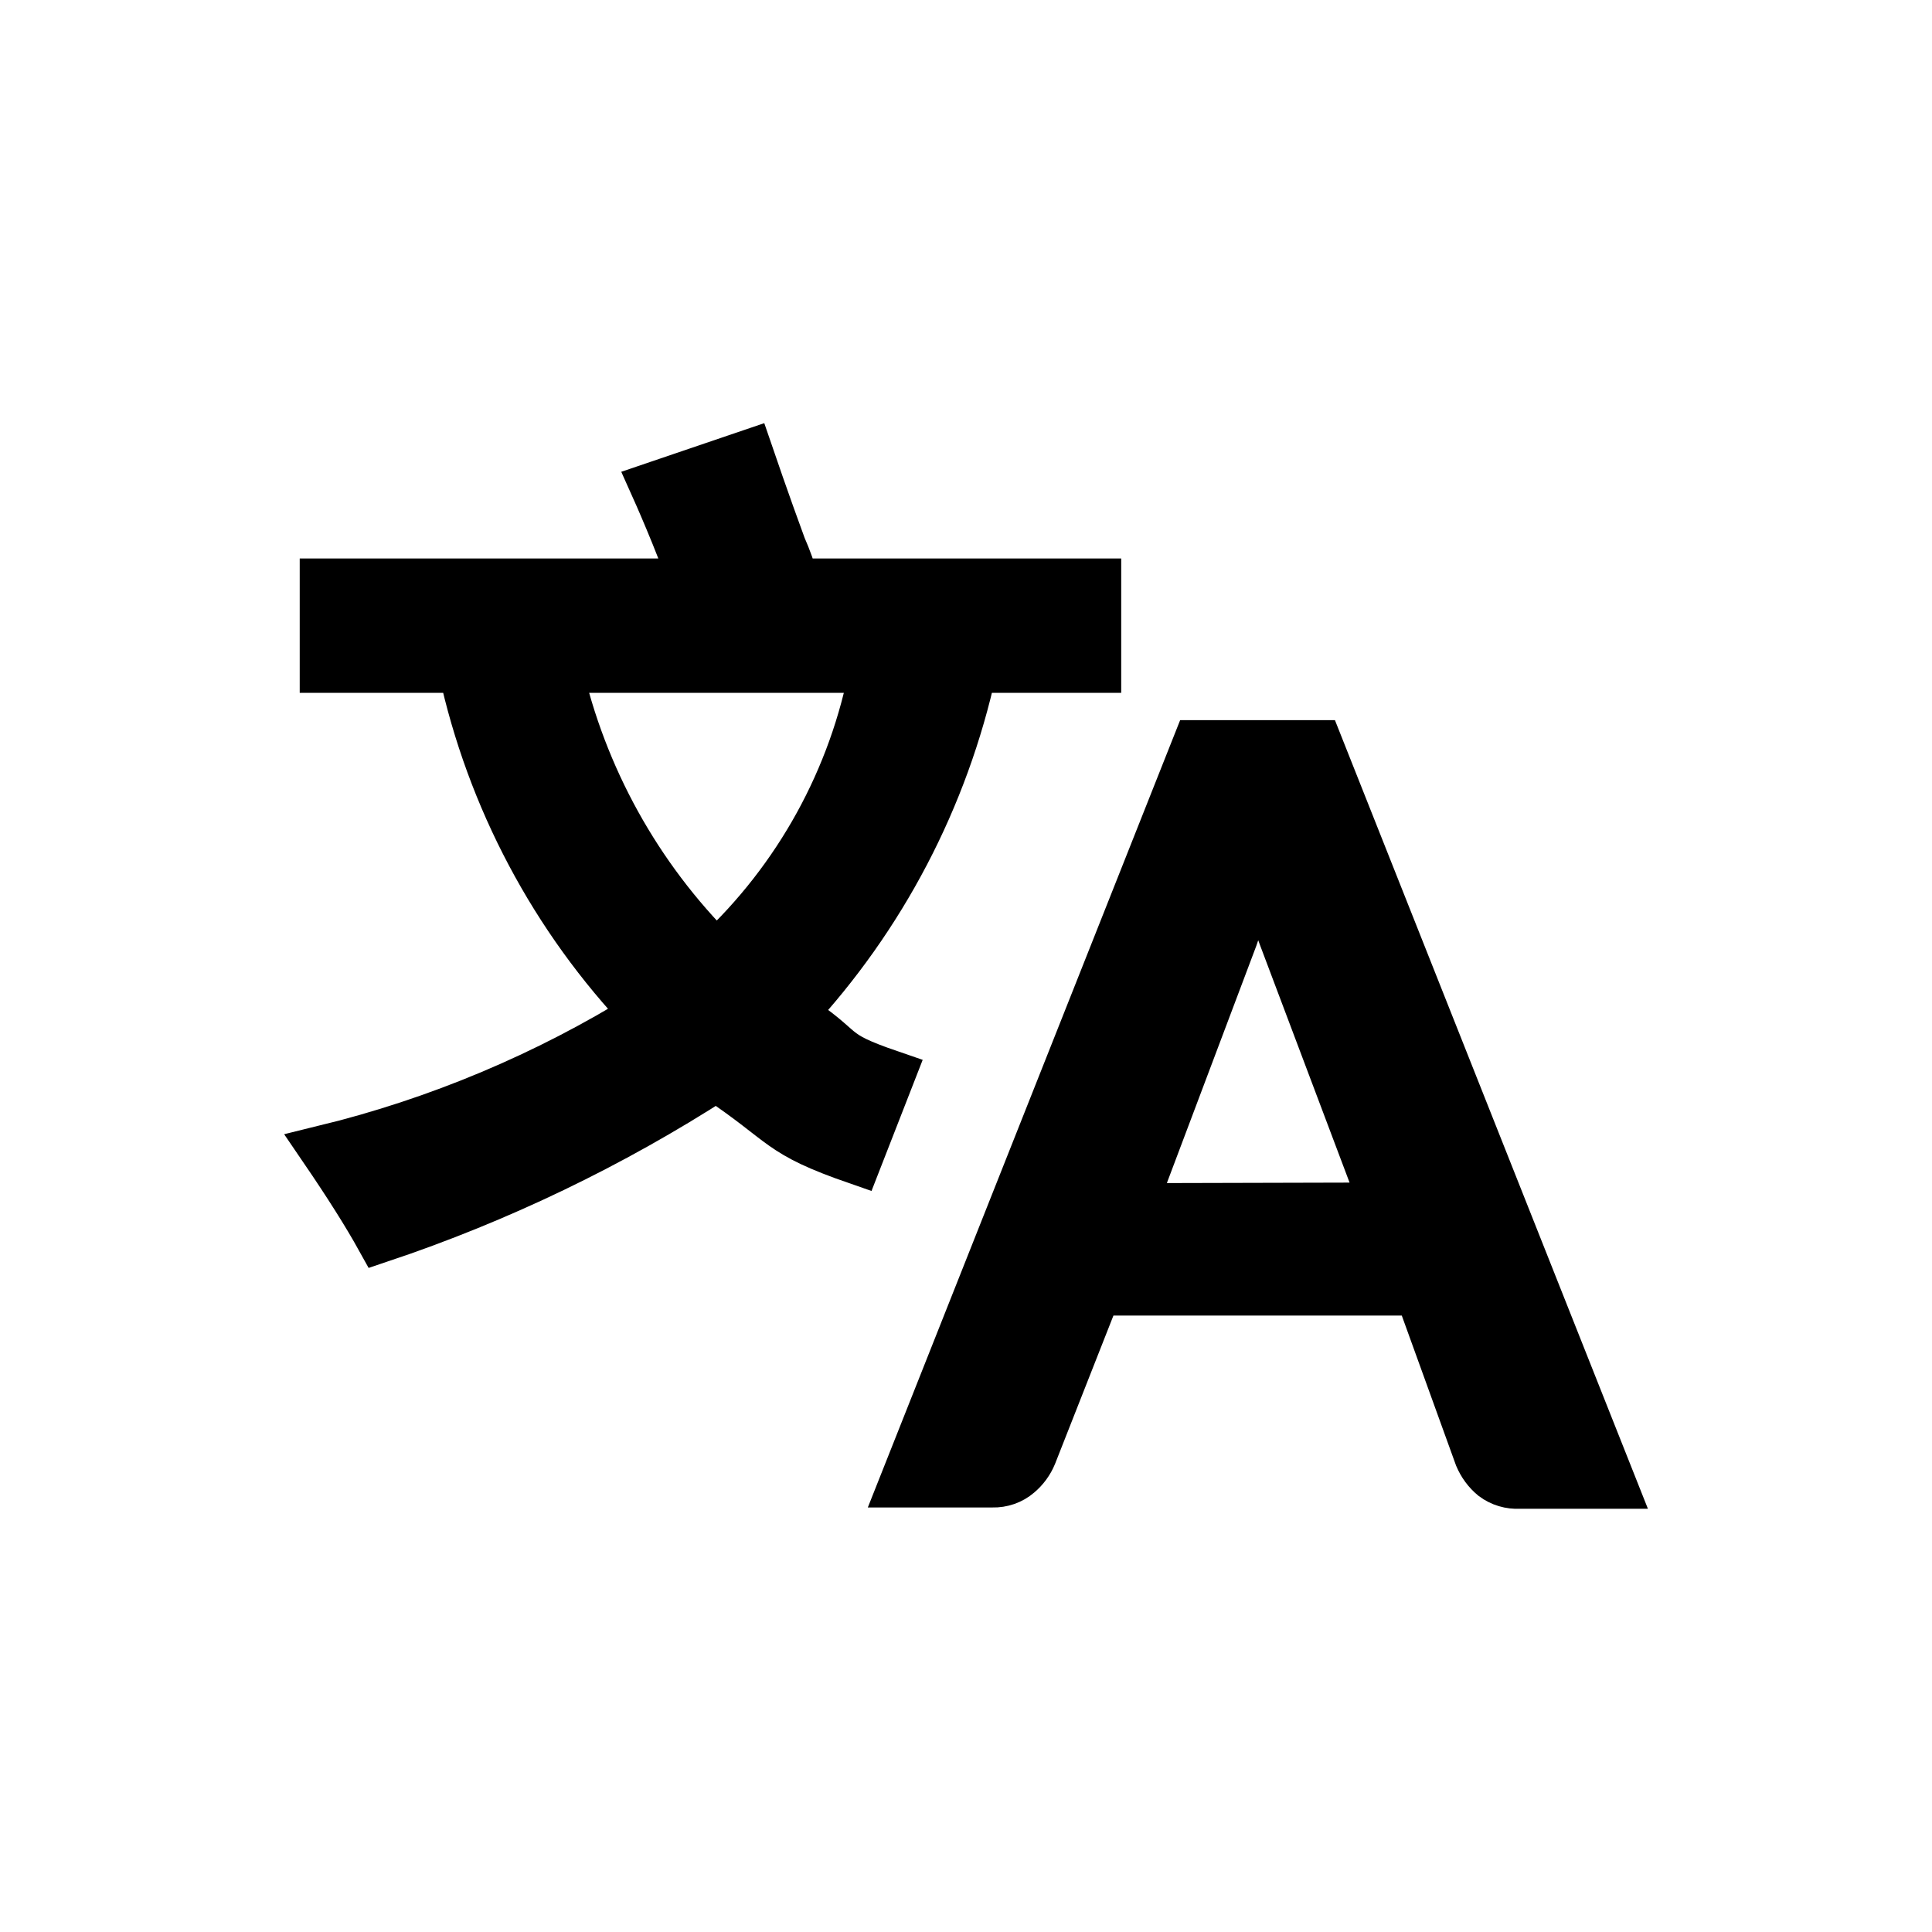 <?xml version="1.0" encoding="UTF-8" standalone="no"?>
<svg
   xmlns:xhtml="http://www.w3.org/1999/xhtml"
   xmlns:dc="http://purl.org/dc/elements/1.1/"
   xmlns:cc="http://creativecommons.org/ns#"
   xmlns:rdf="http://www.w3.org/1999/02/22-rdf-syntax-ns#"
   xmlns:svg="http://www.w3.org/2000/svg"
   xmlns="http://www.w3.org/2000/svg"
   xmlns:sodipodi="http://sodipodi.sourceforge.net/DTD/sodipodi-0.dtd"
   xmlns:inkscape="http://www.inkscape.org/namespaces/inkscape"
   width="30"
   height="30"
   viewBox="0 0 30 30"
   version="1.1"
   id="svg907"
   sodipodi:docname="keyboardlayout-black.svg"
   inkscape:version="1.0.1 (3bc2e813f5, 2020-09-07)">
  <defs
     id="defs911" />
  <sodipodi:namedview
     pagecolor="#ffffff"
     bordercolor="#666666"
     borderopacity="1"
     objecttolerance="10"
     gridtolerance="10"
     guidetolerance="10"
     inkscape:pageopacity="0"
     inkscape:pageshadow="2"
     inkscape:window-width="2558"
     inkscape:window-height="1414"
     id="namedview909"
     showgrid="false"
     fit-margin-top="3"
     fit-margin-left="3"
     fit-margin-right="3"
     fit-margin-bottom="3"
     inkscape:zoom="24.01902"
     inkscape:cx="19.906113"
     inkscape:cy="17.127392"
     inkscape:window-x="0"
     inkscape:window-y="24"
     inkscape:window-maximized="1"
     inkscape:current-layer="g905"
     inkscape:document-rotation="0" />
  <title
     id="title901">language</title>
  <g
     fill="#54595d"
     id="g905"
     transform="translate(3.62,1.479)">
    <path
       d="m 21.412,21.571 h -1.44 c -0.143,0.008 -0.285,-0.034 -0.4,-0.12 -0.101,-0.083 -0.179,-0.19 -0.23,-0.31 l -0.93,-2.57 h -5 l -1,2.54 c -0.048,0.116 -0.123,0.219 -0.22,0.3 -0.111,0.095 -0.254,0.144 -0.4,0.14 h -1.38 l 4.55,-11.47 h 1.89 z m -3.53,-4.31 -1.58,-4.19 c -0.153,-0.406 -0.283,-0.82 -0.39,-1.24 -0.06,0.247 -0.123,0.477 -0.19,0.69 l -0.19,0.56 -1.58,4.19 z M 10.212,15.208 C 9.189,14.857 9.581,14.856 8.672,14.271 10.073,12.765 11.044,10.911 11.482,8.901 h 1.93 v -1.33 H 8.722 c -0.053,-0.191 -0.12,-0.379 -0.2,-0.56 -0.24,-0.65 -0.51,-1.44 -0.51,-1.44 l -1.47,0.5 c 0,0 0.4,0.89 0.6,1.5 h -5.73 v 1.33 h 2.15 c 0.438,2.018 1.424,3.876 2.85,5.37 -1.545,0.96 -3.233,1.669 -5,2.1 0.373,0.547 0.663,1.007 0.87,1.38 1.838,-0.616 3.591,-1.459 5.22,-2.51 1.107,0.739 0.934,0.861 2.191,1.297 z M 5.042,8.901 h 4.91 c -0.319,1.707 -1.178,3.267 -2.45,4.45 -1.226,-1.22 -2.079,-2.763 -2.46,-4.45 z"
       id="path903"
       style="fill:#000000;fill-opacity:1;stroke:#000000;stroke-width:0.756;stroke-miterlimit:4;stroke-dasharray:none;stroke-opacity:1"
       sodipodi:nodetypes="ccccccccccccccccccccccccccccccccccccccccccc" />
  </g>
  <xhtml:iframe
     class="cleanslate hidden"
     src="language_files/commandline.html"
     id="cmdline_iframe"
     style="height: 0px !important;" />
</svg>
